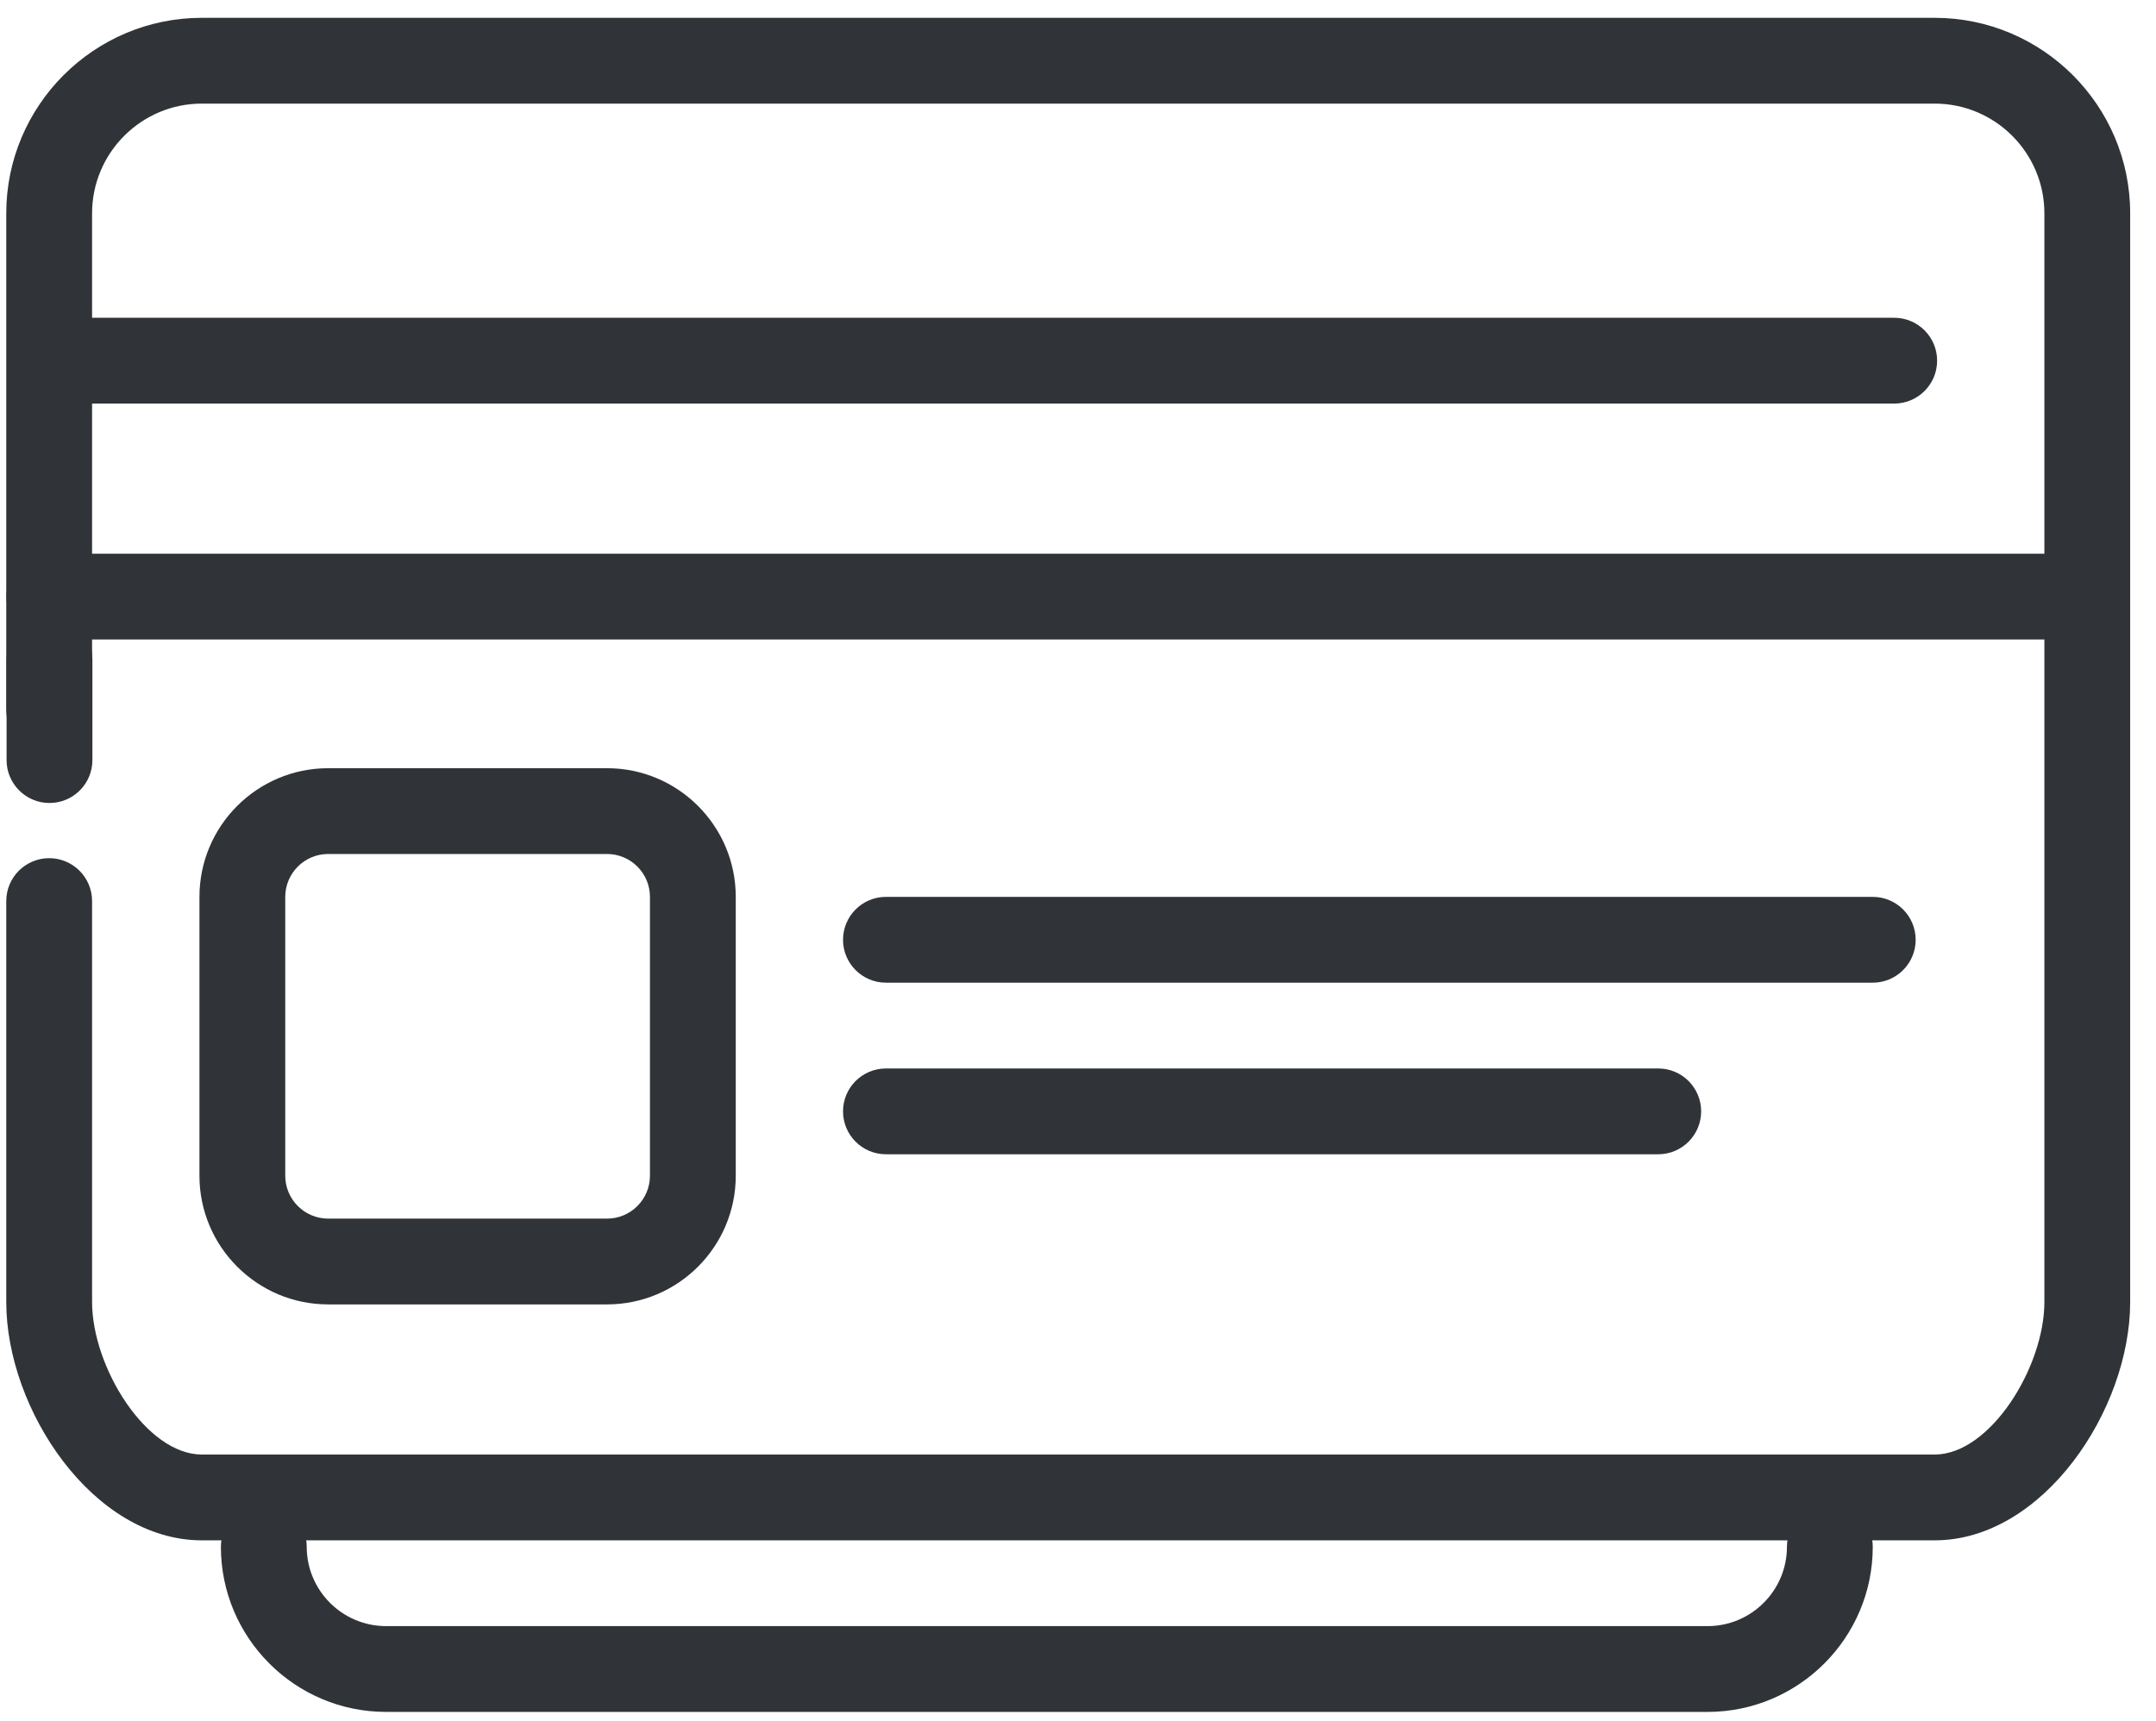 <svg width="134" height="107" viewBox="0 0 134 107" xmlns="http://www.w3.org/2000/svg"><title>card</title><desc>Created with Sketch.</desc><g fill="#303438" fill-rule="nonzero"><path d="M106.129 106.421h-82.133c-5.661 0-10.267-4.605-10.267-10.267 0-1.473 1.195-2.667 2.667-2.667 1.473 0 2.667 1.193 2.667 2.667 0 2.72 2.213 4.933 4.933 4.933h82.133c2.72 0 4.933-2.213 4.933-4.933 0-1.473 1.195-2.667 2.667-2.667 1.473 0 2.667 1.193 2.667 2.667 0 5.661-4.605 10.267-10.267 10.267"/><path d="M120.243 95.755h-107.701c-6.732 0-12.153-8.107-12.153-14.819v-24.921c0-1.472 1.195-2.667 2.667-2.667 1.473 0 2.667 1.195 2.667 2.667v24.921c0 4.055 3.372 9.485 6.82 9.485h107.701c3.448 0 6.819-5.431 6.819-9.485v-67.675c0-3.76-3.059-6.82-6.819-6.82h-107.701c-3.761 0-6.82 3.06-6.82 6.82v30.859c0 1.473-1.193 2.667-2.667 2.667-1.472 0-2.667-1.193-2.667-2.667v-30.859c0-6.701 5.452-12.153 12.153-12.153h107.701c6.7 0 12.152 5.452 12.152 12.153v67.675c0 6.712-5.42 14.819-12.152 14.819"/><path d="M3.076 49.918c-1.472 0-2.667-1.195-2.667-2.667v-6.26c0-1.473 1.195-2.667 2.667-2.667 1.472 0 2.667 1.193 2.667 2.667v6.26c0 1.472-1.195 2.667-2.667 2.667"/><path d="M128.396 39.755h-125.333c-1.472 0-2.667-1.195-2.667-2.667 0-1.472 1.195-2.667 2.667-2.667h125.333c1.472 0 2.667 1.195 2.667 2.667 0 1.472-1.195 2.667-2.667 2.667"/><path d="M117.729 25.088h-112c-1.472 0-2.667-1.195-2.667-2.667 0-1.472 1.195-2.667 2.667-2.667h112c1.472 0 2.667 1.195 2.667 2.667 0 1.472-1.195 2.667-2.667 2.667"/><path d="M116.396 61.088h-61.333c-1.472 0-2.667-1.195-2.667-2.667 0-1.472 1.195-2.667 2.667-2.667h61.333c1.472 0 2.667 1.195 2.667 2.667 0 1.472-1.195 2.667-2.667 2.667"/><path d="M103.063 71.755h-48c-1.472 0-2.667-1.195-2.667-2.667 0-1.472 1.195-2.667 2.667-2.667h48c1.472 0 2.667 1.195 2.667 2.667 0 1.472-1.195 2.667-2.667 2.667"/><path d="M20.396 53.088c-1.471 0-2.667 1.196-2.667 2.667v17.333c0 1.471 1.196 2.667 2.667 2.667h17.333c1.471 0 2.667-1.196 2.667-2.667v-17.333c0-1.471-1.196-2.667-2.667-2.667h-17.333zm17.333 28h-17.333c-4.412 0-8-3.588-8-8v-17.333c0-4.412 3.588-8 8-8h17.333c4.412 0 8 3.588 8 8v17.333c0 4.412-3.588 8-8 8z"/></g></svg>